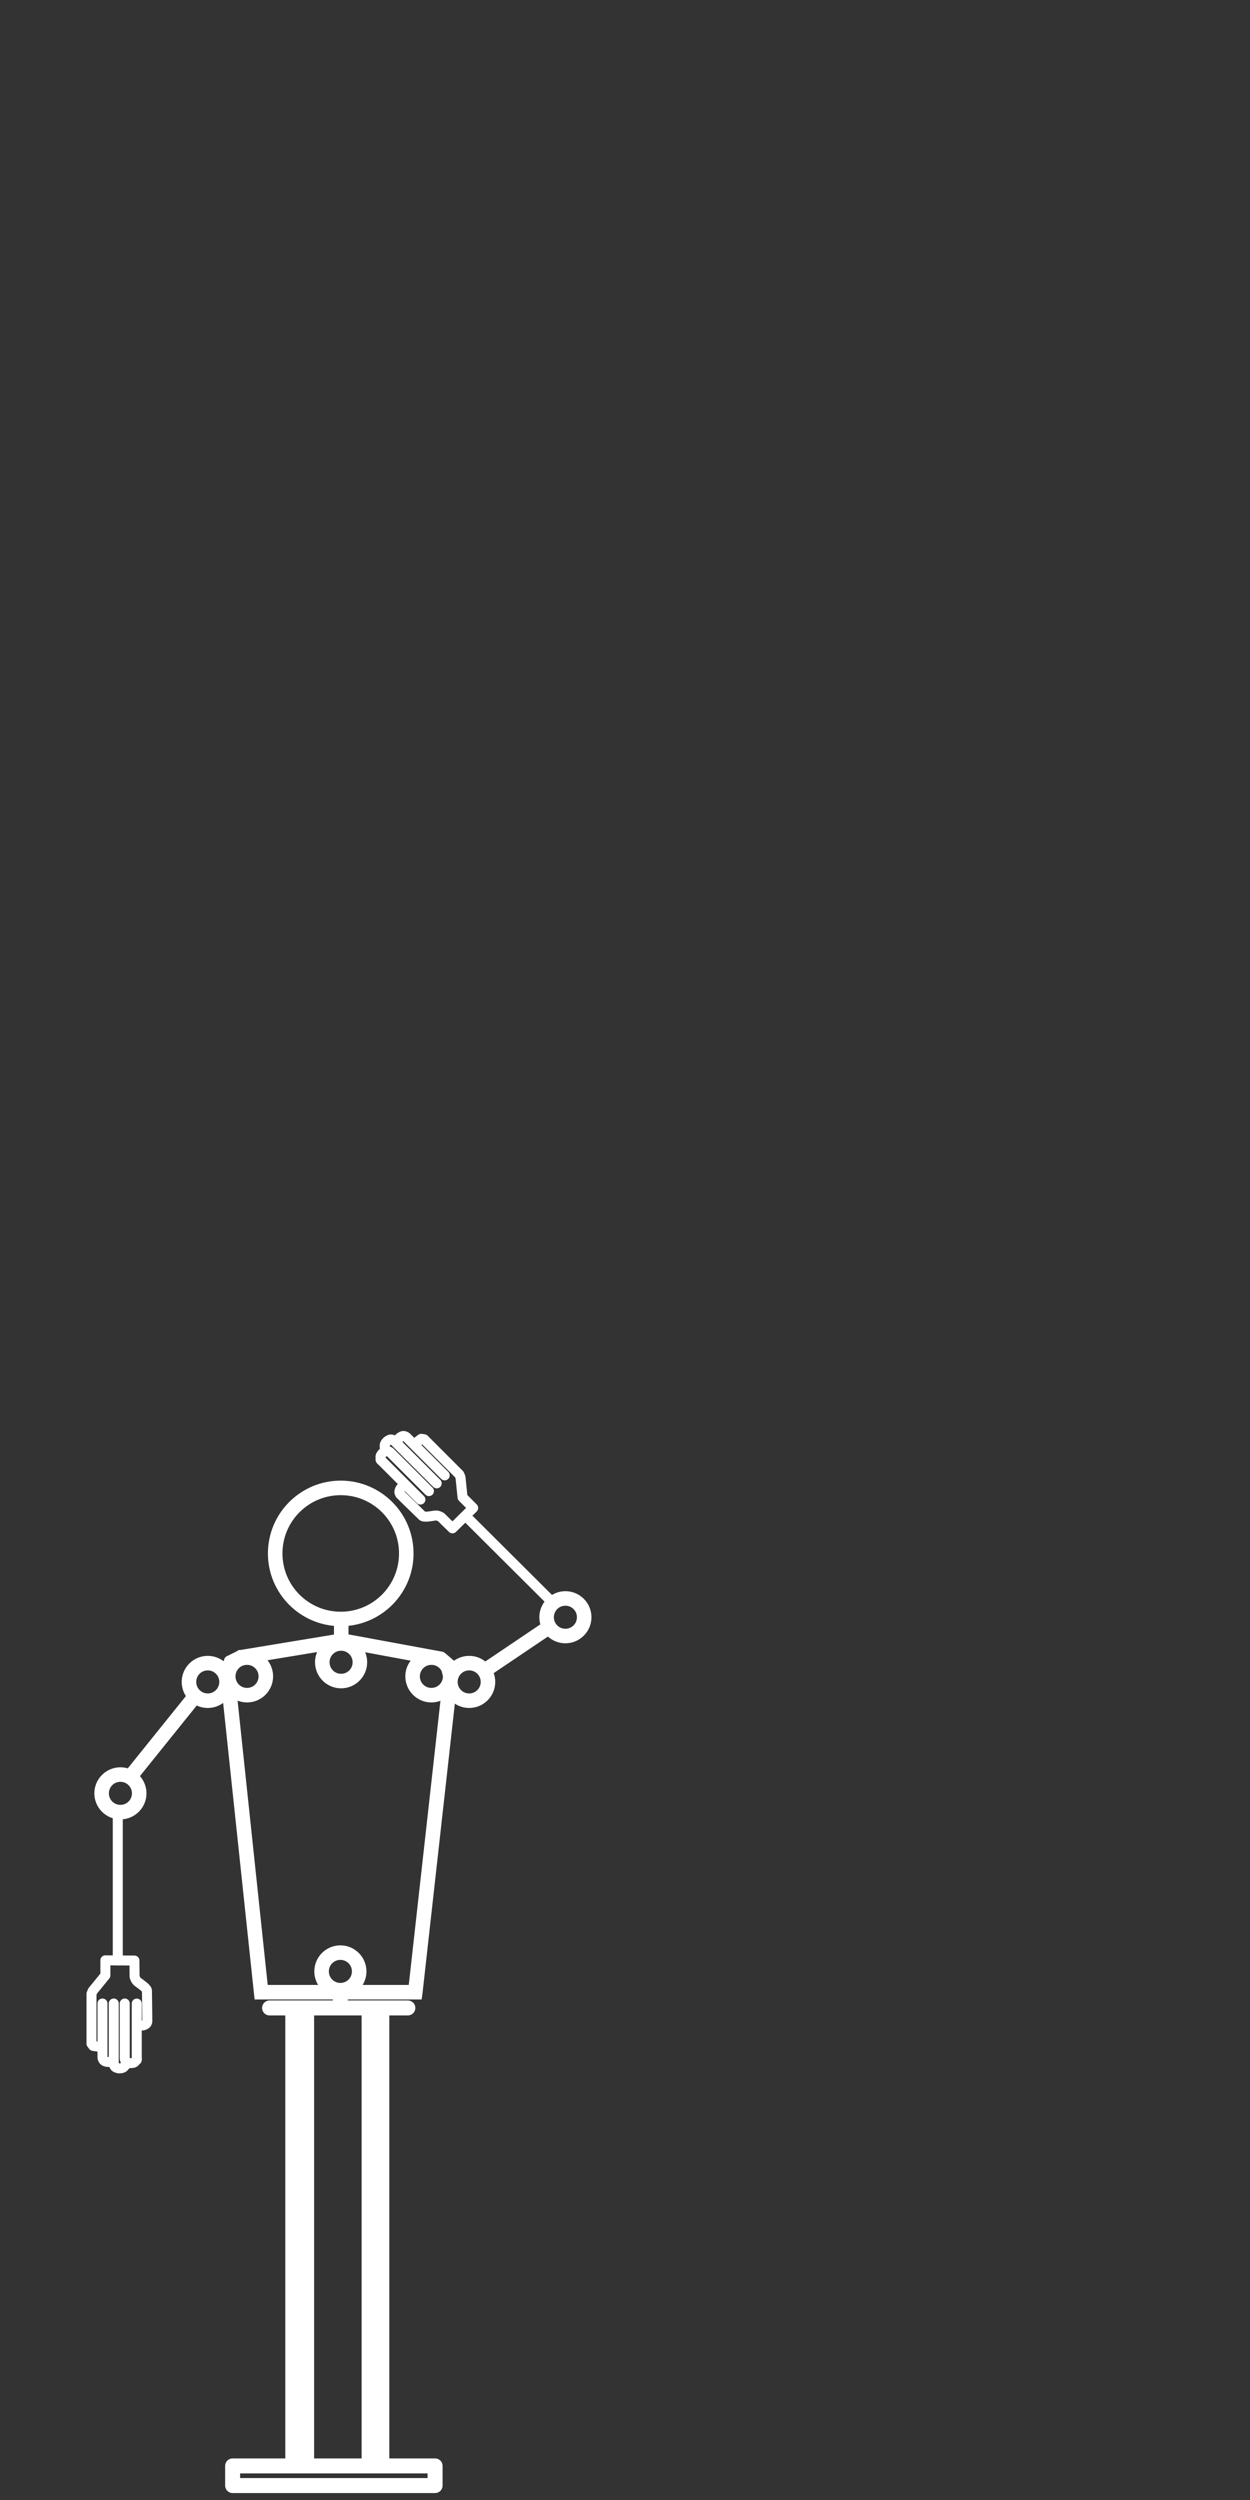 <?xml version="1.0" encoding="UTF-8" standalone="no"?>
<!-- Created with Inkscape (http://www.inkscape.org/) -->

<svg
   xmlns:dc="http://purl.org/dc/elements/1.1/"
   xmlns:cc="http://creativecommons.org/ns#"
   xmlns:rdf="http://www.w3.org/1999/02/22-rdf-syntax-ns#"
   xmlns:svg="http://www.w3.org/2000/svg"
   xmlns="http://www.w3.org/2000/svg"
   version="1.1"
   width="250"
   height="500"
   id="svg8552">
  <rect width="100%" height="100%" fill="#333333" stroke="none"/>
  <defs
     id="defs8554" />
  <g
     transform="matrix(0.454,0,0,0.454,9.739,286.177)"
     id="layer7"
     style="display:inline">
    <path
       d="M 137.131,322.355 z"
       transform="translate(0,-214)"
       id="path9935"
       style="fill:#ffffff;stroke:#ffffff;stroke-width:2.2px;stroke-linecap:round;stroke-linejoin:round;stroke-opacity:1;display:inline" />
    <path
       d="m 128.653,238.115 c -16.485,0 -29.875,13.39 -29.875,29.875 0,16.222 12.971,29.426 29.094,29.844 l 0,7.656 0.594,0 -43.906,7.25 -0.156,0 -0.125,0.094 c 0,0 -2.947,1.502 -4.438,2.219 -0.134,0.065 -0.308,0.075 -0.406,0.188 -0.093,0.107 -0.084,0.271 -0.125,0.406 -0.516,1.696 -1.531,5.094 -1.531,5.094 l -0.062,0.188 0,0.219 14.875,140.25 0.094,0.875 0.906,0 67.906,0 0.875,0 0.125,-0.875 15.531,-139.125 0,-0.188 -0.031,-0.188 -0.188,-0.688 c -0.002,-0.02 0.002,-0.042 0,-0.062 -0.106,-0.974 -0.365,-1.889 -0.75,-2.75 l -0.406,-1.594 -0.062,-0.312 -0.25,-0.219 -3.094,-2.656 -0.219,-0.156 -0.25,-0.062 -42.906,-7.906 0,-7.656 c 15.919,-0.643 28.656,-13.769 28.656,-29.844 0,-16.485 -13.39,-29.875 -29.875,-29.875 z m 0,2 c 15.404,0 27.875,12.471 27.875,27.875 0,15.404 -12.471,27.875 -27.875,27.875 -15.404,0 -27.875,-12.471 -27.875,-27.875 0,-15.404 12.471,-27.875 27.875,-27.875 z m 5.438,68.188 30.312,5.594 c -3.005,1.538 -5.094,4.65 -5.094,8.25 0,5.114 4.167,9.281 9.281,9.281 2.629,0 4.997,-1.11 6.688,-2.875 l -14.688,131.719 -27.688,0 c 2.892,-1.574 4.875,-4.64 4.875,-8.156 0,-5.114 -4.167,-9.281 -9.281,-9.281 -5.114,0 -9.281,4.167 -9.281,9.281 0,3.516 1.983,6.583 4.875,8.156 l -29.594,0 -13.969,-131.875 c 1.698,1.859 4.135,3.031 6.844,3.031 5.114,0 9.281,-4.167 9.281,-9.281 0,-3.772 -2.259,-7.02 -5.5,-8.469 l 32.344,-5.344 c -2.396,1.68 -3.969,4.453 -3.969,7.594 0,5.114 4.167,9.281 9.281,9.281 5.114,0 9.281,-4.167 9.281,-9.281 0,-3.156 -1.584,-5.948 -4,-7.625 z m -5.281,0.344 c 4.033,0 7.281,3.248 7.281,7.281 0,4.033 -3.248,7.281 -7.281,7.281 -4.033,0 -7.281,-3.248 -7.281,-7.281 0,-4.033 3.248,-7.281 7.281,-7.281 z m -41.438,6.219 c 4.033,0 7.281,3.248 7.281,7.281 0,4.033 -3.248,7.281 -7.281,7.281 -4.033,0 -7.281,-3.248 -7.281,-7.281 0,-4.033 3.248,-7.281 7.281,-7.281 z m 81.219,0 c 2.924,0 5.434,1.712 6.594,4.188 l 0.656,2.594 c 0.011,0.165 0.031,0.332 0.031,0.5 0,4.033 -3.248,7.281 -7.281,7.281 -4.033,0 -7.281,-3.248 -7.281,-7.281 0,-4.033 3.248,-7.281 7.281,-7.281 z M 128.497,444.834 c 4.033,0 7.281,3.248 7.281,7.281 0,4.033 -3.248,7.281 -7.281,7.281 -4.033,0 -7.281,-3.248 -7.281,-7.281 0,-4.033 3.248,-7.281 7.281,-7.281 z"
       transform="translate(0,-214)"
       id="path9937"
       style="font-size:medium;font-style:normal;font-variant:normal;font-weight:normal;font-stretch:normal;text-indent:0;text-align:start;text-decoration:none;line-height:normal;letter-spacing:normal;word-spacing:normal;text-transform:none;direction:ltr;block-progression:tb;writing-mode:lr-tb;text-anchor:start;baseline-shift:baseline;color:#000000;fill:#ffffff;fill-opacity:1;stroke:#ffffff;stroke-width:4.401;marker:none;visibility:visible;display:inline;overflow:visible;enable-background:accumulate;font-family:Sans;-inkscape-font-specification:Sans" />
    <path
       d="m 185.236,315.308 c -5.114,0 -9.279,4.164 -9.279,9.279 0,5.114 4.164,9.279 9.279,9.279 5.114,0 9.279,-4.164 9.279,-9.279 0,-5.114 -4.164,-9.279 -9.279,-9.279 z m 0,1.999 c 4.033,0 7.279,3.246 7.279,7.279 0,4.033 -3.246,7.279 -7.279,7.279 -4.033,0 -7.279,-3.246 -7.279,-7.279 0,-4.033 3.246,-7.279 7.279,-7.279 z"
       transform="translate(0,-214)"
       id="path9939"
       style="font-size:medium;font-style:normal;font-variant:normal;font-weight:normal;font-stretch:normal;text-indent:0;text-align:start;text-decoration:none;line-height:normal;letter-spacing:normal;word-spacing:normal;text-transform:none;direction:ltr;block-progression:tb;writing-mode:lr-tb;text-anchor:start;baseline-shift:baseline;color:#000000;fill:#ffffff;fill-opacity:1;stroke:#ffffff;stroke-width:4.401;marker:none;visibility:visible;display:inline;overflow:visible;enable-background:accumulate;font-family:Sans;-inkscape-font-specification:Sans" />
    <path
       d="m 227.621,72.814 c -5.114,0 -9.279,4.164 -9.279,9.279 0,5.114 4.164,9.279 9.279,9.279 5.114,0 9.279,-4.164 9.279,-9.279 0,-5.114 -4.164,-9.279 -9.279,-9.279 z m 0,1.999 c 4.033,0 7.279,3.246 7.279,7.279 0,4.033 -3.246,7.279 -7.279,7.279 -4.033,0 -7.279,-3.246 -7.279,-7.279 0,-4.033 3.246,-7.279 7.279,-7.279 z"
       id="path9941"
       style="font-size:medium;font-style:normal;font-variant:normal;font-weight:normal;font-stretch:normal;text-indent:0;text-align:start;text-decoration:none;line-height:normal;letter-spacing:normal;word-spacing:normal;text-transform:none;direction:ltr;block-progression:tb;writing-mode:lr-tb;text-anchor:start;baseline-shift:baseline;color:#000000;fill:#ffffff;fill-opacity:1;stroke:#ffffff;stroke-width:4.401;marker:none;visibility:visible;display:inline;overflow:visible;enable-background:accumulate;font-family:Sans;-inkscape-font-specification:Sans" />
    <path
       d="M 219.99,86.75 193.166,104.831"
       id="path9943"
       style="fill:#ffffff;stroke:#ffffff;stroke-width:6.318;stroke-linecap:round;stroke-linejoin:round;stroke-opacity:1;display:inline" />
    <path
       d="m 128.466,461.928 0,4.844 0,-4.844 z m -31.156,6.281 60.906,0 -60.906,0 z m 49.438,1.188 0,199.281 0,-199.281 z m -39.219,0.531 0,199.281 0,-199.281 z m 6.094,0 0,199.281 0,-199.281 z m 27.531,0 0,199.281 0,-199.281 z m -60.125,200.031 0,8.656 89.188,0 0,-8.656 -89.188,0 z"
       transform="translate(0,-214)"
       id="path9949"
       style="fill:none;stroke:#ffffff;stroke-width:6.601;stroke-linecap:round;stroke-linejoin:round;stroke-opacity:1;display:inline" />
    <path
       d="m 70.073,315.308 c 5.114,0 9.279,4.164 9.279,9.279 0,5.114 -4.164,9.279 -9.279,9.279 -5.114,0 -9.279,-4.164 -9.279,-9.279 0,-5.114 4.164,-9.279 9.279,-9.279 z m 0,1.999 c -4.033,0 -7.279,3.246 -7.279,7.279 0,4.033 3.246,7.279 7.279,7.279 4.033,0 7.279,-3.246 7.279,-7.279 0,-4.033 -3.246,-7.279 -7.279,-7.279 z"
       transform="translate(0,-214)"
       id="path9951"
       style="font-size:medium;font-style:normal;font-variant:normal;font-weight:normal;font-stretch:normal;text-indent:0;text-align:start;text-decoration:none;line-height:normal;letter-spacing:normal;word-spacing:normal;text-transform:none;direction:ltr;block-progression:tb;writing-mode:lr-tb;text-anchor:start;baseline-shift:baseline;color:#000000;fill:#ffffff;fill-opacity:1;stroke:#ffffff;stroke-width:4.401;marker:none;visibility:visible;display:inline;overflow:visible;enable-background:accumulate;font-family:Sans;-inkscape-font-specification:Sans" />
    <path
       d="m 31.593,364.394 c 5.114,0 9.279,4.164 9.279,9.279 0,5.114 -4.164,9.279 -9.279,9.279 -5.114,0 -9.279,-4.164 -9.279,-9.279 0,-5.114 4.164,-9.279 9.279,-9.279 z m 0,1.999 c -4.033,0 -7.279,3.246 -7.279,7.279 0,4.033 3.246,7.279 7.279,7.279 4.033,0 7.279,-3.246 7.279,-7.279 0,-4.033 -3.246,-7.279 -7.279,-7.279 z"
       transform="translate(0,-214)"
       id="path9953"
       style="font-size:medium;font-style:normal;font-variant:normal;font-weight:normal;font-stretch:normal;text-indent:0;text-align:start;text-decoration:none;line-height:normal;letter-spacing:normal;word-spacing:normal;text-transform:none;direction:ltr;block-progression:tb;writing-mode:lr-tb;text-anchor:start;baseline-shift:baseline;color:#000000;fill:#ffffff;fill-opacity:1;stroke:#ffffff;stroke-width:4.401;marker:none;visibility:visible;display:inline;overflow:visible;enable-background:accumulate;font-family:Sans;-inkscape-font-specification:Sans" />
    <path
       d="m 63.887,331.581 -27.568,34.276"
       transform="translate(0,-214)"
       id="path9955"
       style="fill:#ffffff;stroke:#ffffff;stroke-width:6.318;stroke-linecap:round;stroke-linejoin:round;stroke-opacity:1;display:inline" />
    <path
       d="m 30.432,383.532 0,63.787"
       transform="translate(0,-214)"
       id="path9957"
       style="fill:#ffffff;stroke:#ffffff;stroke-width:4.401;stroke-linecap:round;stroke-linejoin:round;stroke-opacity:1;display:inline" />
    <path
       d="m 38.791,474.109 c 0.072,0.389 0.188,0.854 0.749,1.29 0.414,0.322 0.986,0.558 1.529,0.557 0.645,-10e-4 1.312,-0.255 1.816,-0.669 0.499,-0.41 0.557,-1.163 0.557,-1.163 0,0 -0.069,-9.163 -0.159,-13.583 -0.008,-0.391 -0.353,-0.707 -0.605,-1.006 -0.528,-0.627 -1.072,-0.97 -1.863,-1.607 -0.791,-0.637 -1.555,-1.067 -1.96,-1.515 -0.801,-0.888 -1.019,-2.039 -1.019,-2.039 l -0.064,-7.04 -12.805,-0.096 0,6.625 -5.606,6.88 -0.51,1.274 0,21.915 0.764,1.019 1.784,0.255 1.529,10e-6 m 15.863,-18.921 0,24.846 m -5.288,-24.872 0,24.426 c 0,0 0.215,0.85 0.51,1.147 0.361,0.364 0.9,0.528 1.402,0.637 0.457,0.099 0.94,0.075 1.402,0 0.331,-0.054 0.684,-0.121 0.956,-0.319 0.491,-0.357 1.083,-1.465 1.083,-1.465 m -10.193,-24.426 0,26.72 c 0,0 0.215,0.85 0.51,1.147 0.361,0.364 0.9,0.528 1.402,0.637 0.457,0.099 0.94,0.075 1.402,0 0.265,-0.043 0.533,-0.118 0.764,-0.255 0.323,-0.191 0.582,-0.481 0.828,-0.764 0.27,-0.312 0.701,-1.019 0.701,-1.019 m -10.575,-26.465 0,23.917 c 0,0 0.215,0.85 0.51,1.147 0.361,0.364 0.9,0.528 1.402,0.637 0.457,0.099 0.94,0.075 1.402,0 0.265,-0.043 0.507,-0.18 0.764,-0.255 0.252,-0.073 0.764,-0.191 0.764,-0.191"
       transform="translate(0,-214)"
       id="path9959"
       style="fill:none;stroke:#ffffff;stroke-width:4.401;stroke-linecap:round;stroke-linejoin:round;stroke-opacity:1;display:inline" />
    <path
       d="M 222.709,76.375 184.146,37.957"
       id="path3460"
       style="fill:#ffffff;stroke:#ffffff;stroke-width:4.401;stroke-linecap:round;stroke-linejoin:round;stroke-opacity:1;display:inline" />
    <path
       d="m 158.22,24.723 c -0.327,-0.224 -0.737,-0.471 -1.442,-0.383 -0.52,0.066 -1.092,0.303 -1.475,0.687 -0.455,0.457 -0.747,1.109 -0.811,1.757 -0.063,0.643 0.428,1.216 0.428,1.216 0,0 6.528,6.432 9.716,9.493 0.282,0.271 0.749,0.25 1.139,0.284 0.817,0.07 1.444,-0.072 2.453,-0.181 1.009,-0.109 1.854,-0.345 2.457,-0.315 1.194,0.061 2.162,0.721 2.162,0.721 l 5.022,4.933 9.123,-8.986 -4.684,-4.686 -0.9,-8.829 -0.54,-1.261 -15.494,-15.499 -1.261,-0.18 -1.442,1.081 -1.081,1.081 m 2.159,24.596 -17.566,-17.571 M 167.507,26.533 150.237,9.259 c 0,0 -0.753,-0.449 -1.171,-0.451 -0.513,-0.002 -1.01,0.263 -1.442,0.54 -0.393,0.253 -0.718,0.612 -0.991,0.991 -0.196,0.272 -0.398,0.569 -0.45,0.901 -0.095,0.6 0.271,1.802 0.271,1.802 M 170.932,23.11 152.041,4.214 c 0,0 -0.753,-0.449 -1.171,-0.451 -0.513,-0.002 -1.01,0.263 -1.441,0.54 -0.393,0.253 -0.718,0.612 -0.991,0.991 -0.157,0.218 -0.294,0.461 -0.36,0.721 -0.093,0.364 -0.072,0.751 -0.045,1.126 0.03,0.411 0.225,1.216 0.225,1.216 M 174.447,19.597 157.537,2.683 c 0,0 -0.753,-0.449 -1.171,-0.451 -0.513,-0.002 -1.01,0.263 -1.442,0.54 -0.393,0.253 -0.718,0.612 -0.991,0.991 -0.157,0.218 -0.231,0.485 -0.361,0.721 -0.126,0.23 -0.405,0.676 -0.405,0.676"
       id="path3462"
       style="fill:none;stroke:#ffffff;stroke-width:4.401;stroke-linecap:round;stroke-linejoin:round;stroke-opacity:1;display:inline" />
  </g>
</svg>
